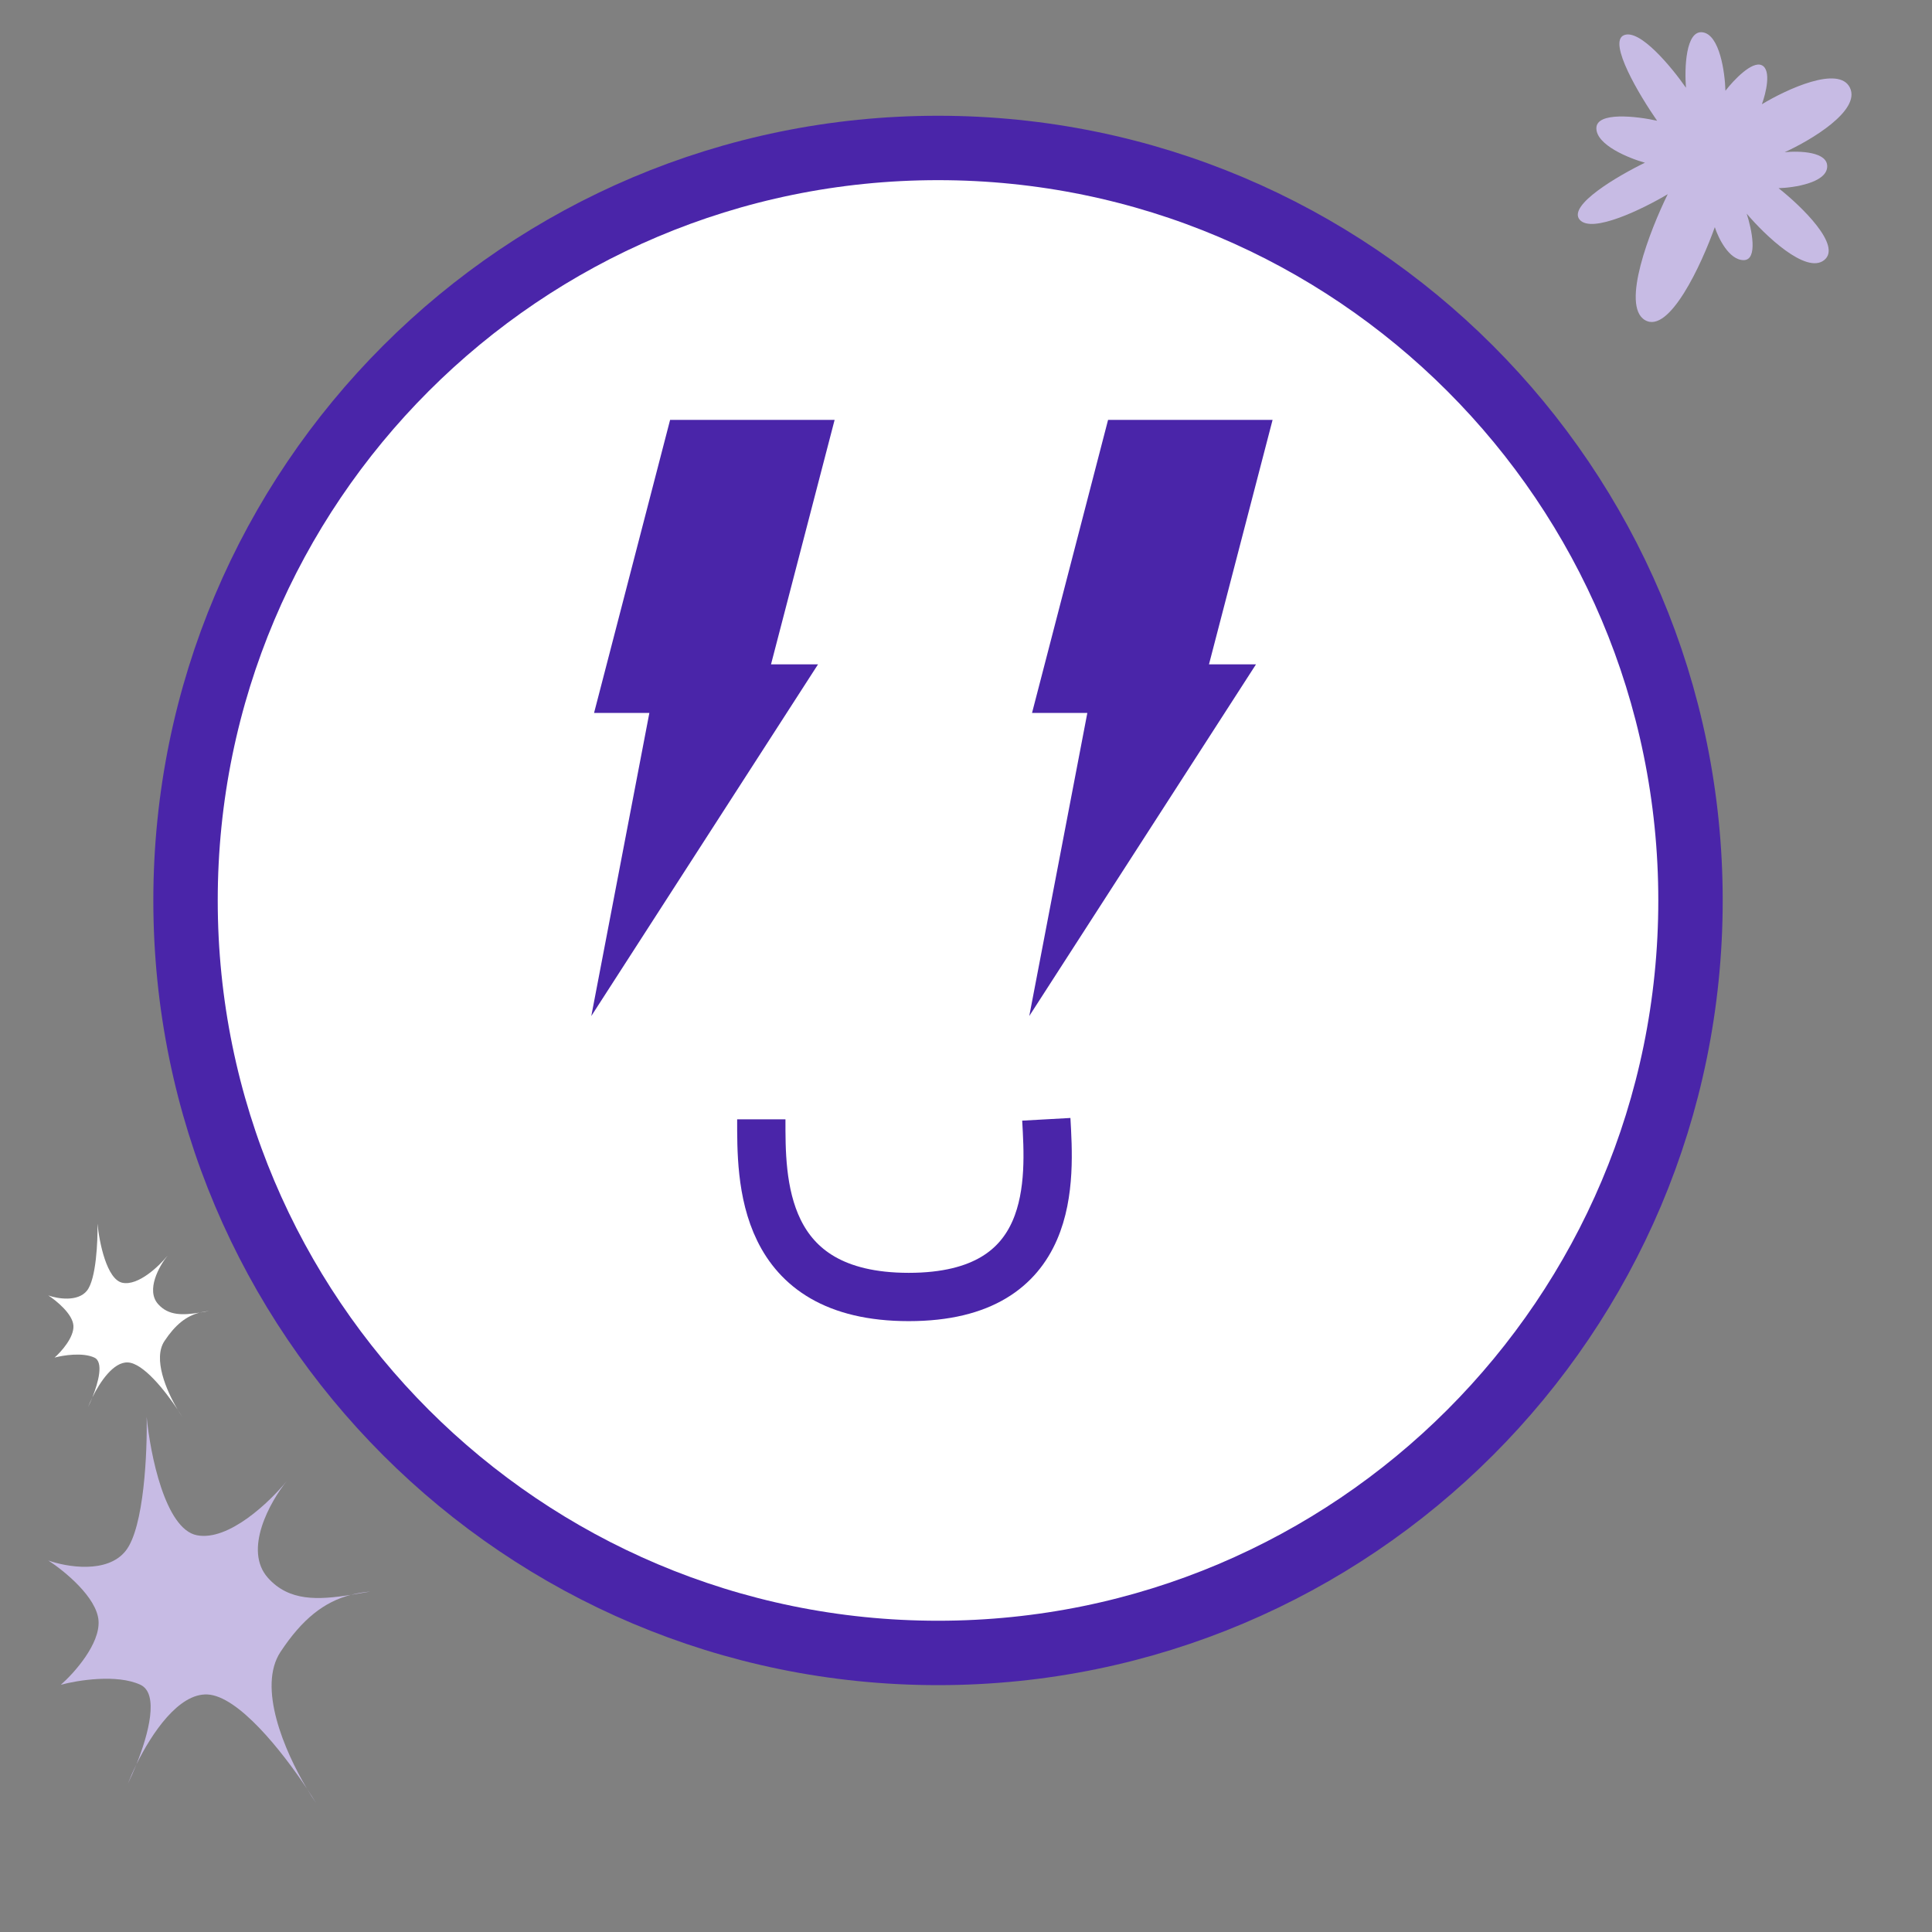<svg width="120" height="120" viewBox="0 0 120 120" fill="none" xmlns="http://www.w3.org/2000/svg">
<rect x="0" y="0" width="120" height="120" fill="#808080" stroke="none"/>
<g clip-path="url(#clip0_569_5788)">
<path d="M58.262 102.667C84.075 102.667 105 81.741 105 55.928C105 30.116 84.075 9.19 58.262 9.19C32.449 9.19 11.524 30.116 11.524 55.928C11.524 81.741 32.449 102.667 58.262 102.667Z" fill="white" stroke="#4A25A9" stroke-width="4"/>
<path d="M36.898 44.283L41.621 26.081H51.839L47.889 41.264H50.809L36.727 63.107L40.333 44.283H36.898Z" fill="#4A25A9"/>
<path d="M64.101 44.283L68.824 26.081H79.042L75.092 41.264H78.012L63.93 63.107L67.536 44.283H64.101Z" fill="#4A25A9"/>
<path d="M3 96.925C4.127 97.327 6.666 97.769 7.809 96.322C8.953 94.874 9.153 90.171 9.109 88C9.326 90.291 10.253 94.971 12.229 95.357C14.205 95.743 16.779 93.266 17.818 91.98C16.779 93.266 15.089 96.273 16.648 98.01C17.956 99.466 19.739 99.385 21.788 99.06C22.174 98.959 22.576 98.892 23 98.854C22.587 98.926 22.183 98.997 21.788 99.06C20.124 99.495 18.779 100.556 17.428 102.593C15.973 104.787 17.66 108.741 19.063 111.096C19.28 111.423 19.473 111.728 19.638 112C19.459 111.738 19.264 111.433 19.063 111.096C17.517 108.762 14.794 105.331 12.879 105.246C11.1 105.168 9.43 107.645 8.474 109.588C8.293 110.038 8.107 110.452 7.939 110.794C8.076 110.444 8.256 110.03 8.474 109.588C9.23 107.706 9.894 105.188 8.719 104.643C7.264 103.968 4.82 104.362 3.78 104.643C4.603 103.92 6.224 102.111 6.12 100.663C6.016 99.216 3.997 97.568 3 96.925Z" fill="#C7BBE4"/>
<path d="M3 80.462C3.563 80.663 4.833 80.884 5.405 80.161C5.977 79.437 6.076 77.085 6.055 76C6.163 77.146 6.627 79.485 7.614 79.678C8.602 79.871 9.889 78.633 10.409 77.99C9.889 78.633 9.044 80.137 9.824 81.005C10.478 81.733 11.37 81.692 12.394 81.53C12.587 81.48 12.788 81.446 13 81.427C12.794 81.463 12.591 81.499 12.394 81.53C11.562 81.747 10.89 82.278 10.214 83.296C9.487 84.394 10.33 86.37 11.031 87.548C11.14 87.712 11.237 87.864 11.319 88C11.229 87.869 11.132 87.717 11.031 87.548C10.258 86.381 8.897 84.665 7.939 84.623C7.05 84.584 6.215 85.823 5.737 86.794C5.646 87.019 5.553 87.226 5.47 87.397C5.538 87.222 5.628 87.015 5.737 86.794C6.115 85.853 6.447 84.594 5.86 84.322C5.132 83.984 3.91 84.181 3.39 84.322C3.802 83.96 4.612 83.055 4.56 82.332C4.508 81.608 3.498 80.784 3 80.462Z" fill="white"/>
<path d="M100.85 2.193C99.869 2.64 101.825 5.917 102.925 7.499C101.668 7.22 99.153 6.922 99.153 7.965C99.153 9.008 101.165 9.827 102.171 10.106C100.504 10.913 97.36 12.75 98.115 13.644C98.87 14.537 102.076 12.961 103.586 12.061C102.485 14.295 100.662 18.988 102.171 19.881C103.68 20.775 105.692 16.406 106.51 14.109C106.73 14.792 107.396 16.157 108.302 16.157C109.207 16.157 108.805 14.233 108.49 13.271C109.622 14.606 112.169 17.051 113.301 16.157C114.433 15.264 111.886 12.806 110.471 11.689C111.446 11.658 113.414 11.354 113.489 10.385C113.565 9.417 111.76 9.361 110.848 9.454C112.483 8.71 115.583 6.866 114.904 5.451C114.225 4.036 110.974 5.544 109.434 6.475C109.685 5.793 110.037 4.353 109.434 4.055C108.83 3.757 107.673 4.986 107.17 5.637C107.138 4.489 106.811 2.156 105.755 2.007C104.699 1.858 104.623 4.241 104.718 5.451C103.837 4.179 101.831 1.746 100.85 2.193Z" fill="#C7BBE4"/>
<path d="M47.286 69.522C47.286 73.2 47.164 80.558 56.443 80.558C65.721 80.558 65.192 73.2 64.988 69.522" stroke="#4A25A9" stroke-width="3"/>
</g>
<defs>
<clipPath id="clip0_569_5788">
<rect width="120" height="120" fill="white"/>
</clipPath>
</defs>
</svg>
